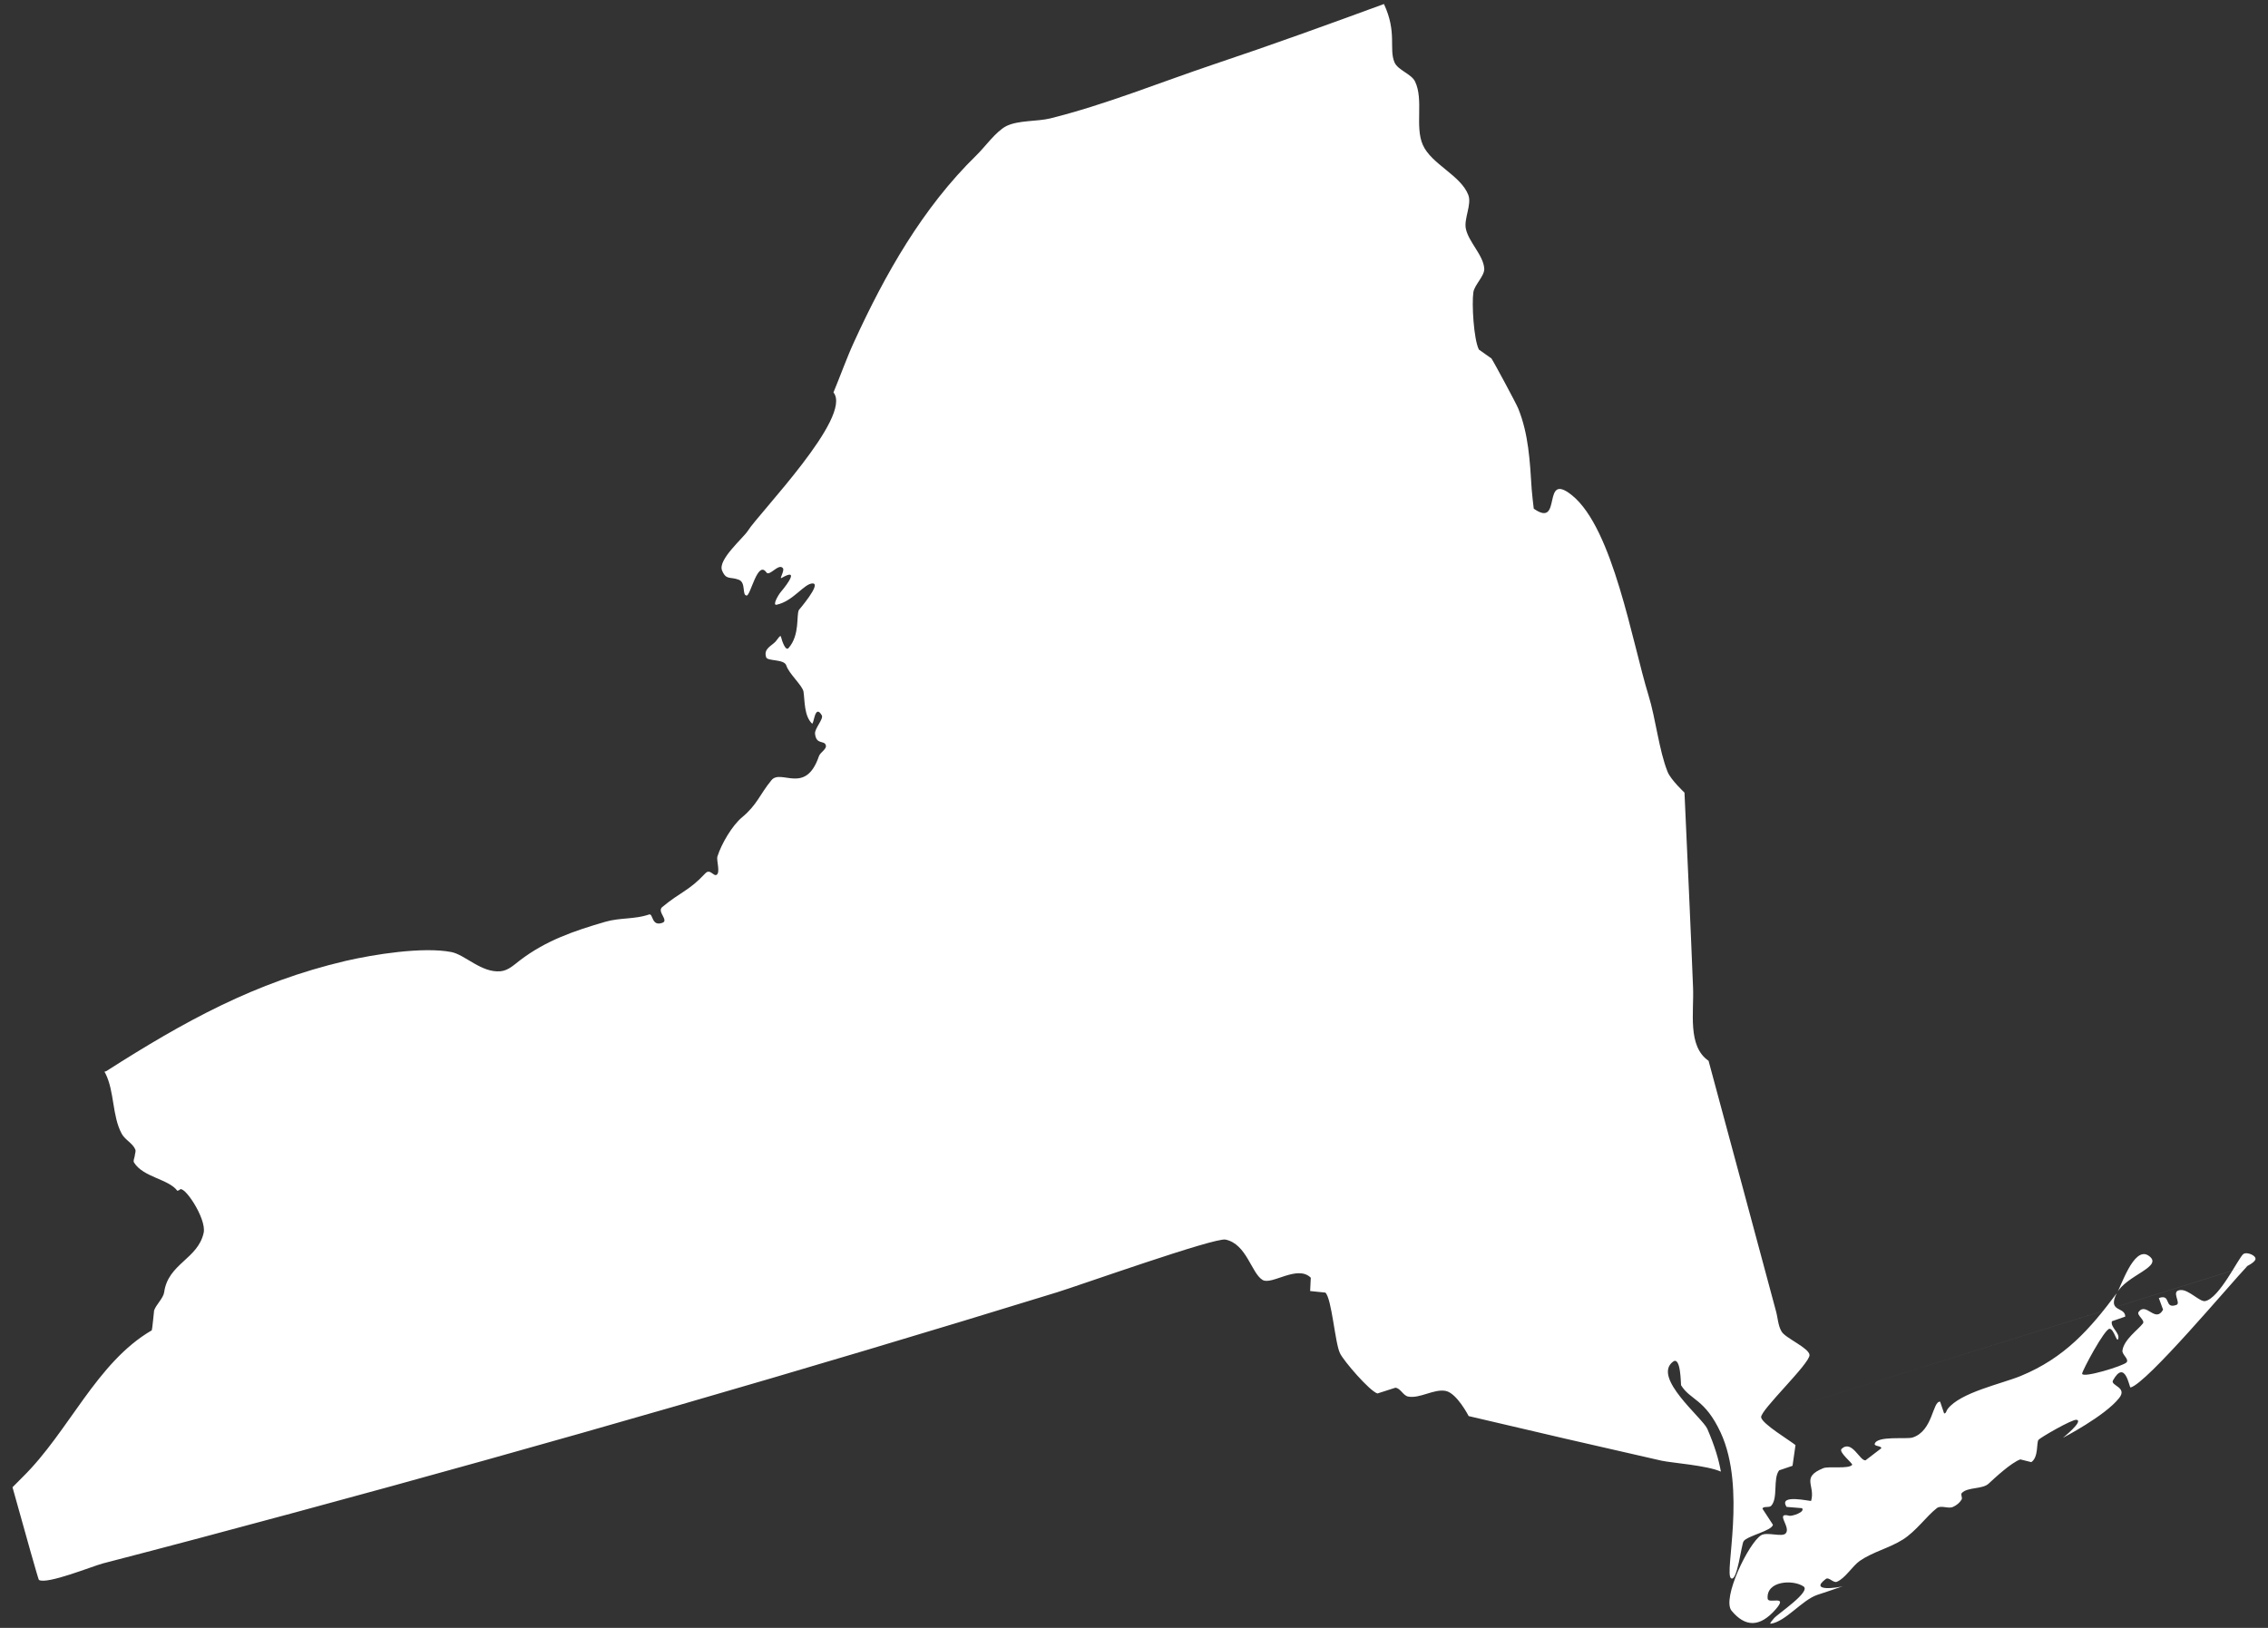 <?xml version="1.0" encoding="utf-8"?>
<!-- Generator: Adobe Illustrator 15.1.0, SVG Export Plug-In . SVG Version: 6.00 Build 0)  -->
<!DOCTYPE svg PUBLIC "-//W3C//DTD SVG 1.1//EN" "http://www.w3.org/Graphics/SVG/1.1/DTD/svg11.dtd">
<svg version="1.1" id="Layer_1" xmlns="http://www.w3.org/2000/svg" xmlns:xlink="http://www.w3.org/1999/xlink" x="0px" y="0px"
	 width="39px" height="28px" viewBox="0 0 39 28" enable-background="new 0 0 39 28" xml:space="preserve">
<rect x="0" y="0" width="39" height="28" fill="#333333" stroke="none"/>
<path fill="#FFFFFF" d="M30.284,24.379c0.021,0.115,0.493,0.396,0.591,0.477l-0.051,0.356l-0.23,0.078
	c-0.111,0.144-0.014,0.476-0.137,0.61c-0.037,0.039-0.137,0-0.15,0.05l0.18,0.276c-0.018,0.105-0.438,0.189-0.504,0.283
	c-0.039,0.053-0.109,0.708-0.217,0.637c-0.121-0.082,0.27-1.537-0.178-2.506c-0.273-0.586-0.521-0.553-0.681-0.814
	c-0.005-0.008-0.001-0.508-0.138-0.405c-0.363,0.272,0.508,0.968,0.59,1.156c0.127,0.295,0.195,0.522,0.233,0.735
	c-0.243-0.108-0.841-0.149-1.021-0.188c-1.105-0.25-2.211-0.506-3.316-0.767c0,0-0.203-0.396-0.396-0.433
	c-0.201-0.039-0.443,0.136-0.645,0.097c-0.087-0.017-0.131-0.144-0.219-0.152c-0.002-0.001-0.309,0.099-0.309,0.099
	c-0.136-0.043-0.58-0.558-0.644-0.692c-0.086-0.174-0.14-0.938-0.251-1.043c-0.001,0-0.261-0.027-0.262-0.027
	c-0.002-0.001,0.013-0.229,0.011-0.229c-0.229-0.228-0.67,0.131-0.828,0.039c-0.194-0.115-0.272-0.617-0.638-0.695
	c-0.188-0.039-2.521,0.791-2.895,0.906c-4.348,1.34-8.719,2.603-13.111,3.789c-1.098,0.297-2.197,0.59-3.298,0.875
	c-0.173,0.045-0.963,0.367-1.101,0.284c-0.009-0.004-0.218-0.745-0.454-1.594c0.065-0.067,0.124-0.125,0.176-0.177
	c0.795-0.782,1.269-1.971,2.219-2.522c0.007-0.004,0.039-0.333,0.04-0.342c0.034-0.099,0.16-0.214,0.173-0.313
	c0.068-0.494,0.578-0.569,0.679-1.021c0.055-0.249-0.356-0.853-0.415-0.738L3.05,20.482c-0.153-0.205-0.585-0.23-0.745-0.486
	c-0.019-0.032,0.007-0.076,0.012-0.113c0.001-0.037,0.024-0.078,0.009-0.113c-0.047-0.109-0.179-0.166-0.234-0.271
	c-0.165-0.308-0.122-0.722-0.278-1.034c-0.002-0.008-0.014-0.021-0.018-0.031l0.031-0.01c1.343-0.857,2.555-1.529,4.115-1.896
	c0.486-0.112,1.326-0.247,1.818-0.153c0.235,0.045,0.518,0.36,0.845,0.331c0.134-0.012,0.23-0.107,0.333-0.186
	c0.447-0.342,0.929-0.508,1.474-0.666c0.254-0.073,0.499-0.039,0.75-0.125c0.071-0.022,0.038,0.213,0.229,0.143
	c0.115-0.042-0.1-0.193-0.003-0.271c0.315-0.262,0.459-0.277,0.739-0.578c0.083-0.09,0.143,0.056,0.195,0.024
	c0.069-0.041-0.007-0.252,0.015-0.317c0.07-0.219,0.255-0.534,0.424-0.673c0.262-0.219,0.299-0.387,0.505-0.638
	c0.165-0.2,0.587,0.261,0.816-0.413c0.025-0.071,0.143-0.122,0.117-0.193c-0.03-0.082-0.164-0.001-0.184-0.193
	c-0.009-0.091,0.152-0.255,0.116-0.317c-0.123-0.209-0.135,0.174-0.169,0.141c-0.134-0.131-0.122-0.382-0.145-0.546
	c-0.017-0.107-0.251-0.309-0.296-0.452c-0.037-0.114-0.322-0.07-0.346-0.14c-0.05-0.148,0.089-0.193,0.162-0.272
	c0.028-0.03,0.082-0.124,0.092-0.083c0.018,0.076,0.08,0.255,0.131,0.195c0.198-0.228,0.13-0.561,0.177-0.654
	c0.002-0.004,0.388-0.451,0.24-0.457c-0.146-0.005-0.335,0.306-0.623,0.366c-0.075,0.016,0.023-0.161,0.073-0.22
	c0.136-0.161,0.307-0.409,0.014-0.241c-0.05,0.029,0.056-0.125,0.021-0.168c-0.073-0.091-0.23,0.149-0.283,0.074
	c-0.152-0.22-0.272,0.4-0.34,0.397c-0.084-0.004-0.008-0.222-0.134-0.271c-0.151-0.059-0.217,0.013-0.289-0.16
	C12.34,9.627,12.78,9.255,12.86,9.13c0.187-0.3,1.811-1.966,1.472-2.38c0.123-0.296,0.233-0.607,0.354-0.868
	c0.534-1.167,1.18-2.308,2.102-3.209c0.147-0.142,0.337-0.413,0.516-0.504c0.206-0.103,0.529-0.077,0.754-0.132
	c0.956-0.238,1.898-0.623,2.833-0.937c0.977-0.327,1.943-0.677,2.907-1.031c0.229,0.49,0.082,0.767,0.181,1.002
	c0.058,0.137,0.291,0.199,0.354,0.331c0.151,0.314-0.006,0.771,0.133,1.089c0.146,0.333,0.654,0.524,0.783,0.863
	c0.062,0.164-0.08,0.411-0.042,0.582c0.047,0.227,0.303,0.456,0.316,0.685c0.006,0.125-0.168,0.279-0.187,0.404
	c-0.03,0.197,0.005,0.811,0.095,0.988l0.215,0.152c0.041,0.058,0.433,0.788,0.461,0.861c0.178,0.44,0.201,0.902,0.232,1.394
	c0.004,0.055,0.012,0.109,0.016,0.164c0.006,0.055,0.011,0.109,0.019,0.165c0.504,0.355,0.121-0.665,0.66-0.228
	c0.704,0.571,1.032,2.525,1.312,3.434c0.127,0.409,0.18,0.949,0.331,1.324c0.06,0.141,0.289,0.354,0.289,0.354
	c0.05,1.115,0.103,2.23,0.147,3.346c0.019,0.431-0.1,1.015,0.267,1.267c0.388,1.435,0.772,2.866,1.158,4.301
	c0.034,0.119,0.035,0.253,0.099,0.358c0.066,0.111,0.469,0.279,0.479,0.4C31.125,23.453,30.264,24.26,30.284,24.379l8.362-2.604
	c-0.297,0.312-1.73,2.022-2.01,2.09c-0.021,0.005-0.091-0.499-0.302-0.121c-0.049,0.09,0.257,0.115,0.106,0.303
	c-0.243,0.309-0.967,0.684-0.967,0.684s0.364-0.291,0.234-0.31c-0.072-0.013-0.623,0.306-0.654,0.345
	c-0.037,0.047,0.004,0.297-0.123,0.383l-0.189-0.047c-0.16,0.058-0.436,0.316-0.544,0.416c-0.106,0.101-0.361,0.056-0.462,0.162
	c-0.026,0.027,0.017,0.08-0.004,0.113c-0.032,0.055-0.086,0.098-0.145,0.125c-0.083,0.041-0.203-0.034-0.279,0.021
	c-0.182,0.141-0.356,0.397-0.588,0.543c-0.23,0.145-0.516,0.211-0.738,0.365c-0.131,0.092-0.248,0.299-0.395,0.36
	c-0.061,0.024-0.138-0.088-0.189-0.049c-0.303,0.229,0.223,0.149,0.301,0.123c0.035-0.013-0.071,0.024-0.106,0.036
	c-0.125,0.043-0.215,0.074-0.342,0.115c-0.267,0.092-0.54,0.457-0.798,0.496c-0.036,0.006,0.031-0.066,0.054-0.094
	c0.072-0.082,0.64-0.457,0.507-0.547c-0.181-0.122-0.643-0.098-0.617,0.209c0.006,0.102,0.358-0.073,0.145,0.177
	c-0.281,0.327-0.533,0.312-0.766,0.031c-0.17-0.208,0.295-1.169,0.51-1.298c0.1-0.061,0.357,0.037,0.42-0.03
	c0.102-0.106-0.197-0.374,0.068-0.304c0.041,0.008,0.271-0.061,0.215-0.131c0,0-0.266-0.021-0.266-0.022
	c-0.152-0.233,0.418-0.09,0.422-0.104c0.076-0.27-0.181-0.403,0.209-0.562c0.094-0.037,0.436,0.018,0.496-0.057
	c0.02-0.021-0.242-0.221-0.181-0.276c0.177-0.163,0.312,0.21,0.411,0.198l0.271-0.207c0.006-0.045-0.121-0.031-0.113-0.075
	c0.037-0.146,0.548-0.077,0.65-0.11c0.354-0.112,0.342-0.627,0.475-0.617l0.068,0.201c0.033,0.01,0.041-0.051,0.062-0.076
	c0.219-0.284,0.92-0.43,1.256-0.567c0.756-0.312,1.187-0.801,1.651-1.423c0.065-0.085,0.289-0.814,0.543-0.649
	c0.287,0.189-0.381,0.335-0.543,0.649c-0.168,0.333,0.148,0.226,0.146,0.402l-0.229,0.08c-0.03,0.104,0.142,0.201,0.108,0.303
	c-0.024,0.074-0.071-0.168-0.147-0.174c-0.084-0.006-0.477,0.73-0.473,0.773c0.006,0.082,0.713-0.135,0.764-0.195
	c0.047-0.057-0.08-0.133-0.071-0.203c0.024-0.188,0.271-0.36,0.351-0.465c0.045-0.058-0.115-0.145-0.072-0.201
	c0.131-0.174,0.287,0.201,0.42-0.037l-0.073-0.2c0.22-0.079,0.083,0.196,0.302,0.118c0.09-0.031-0.113-0.252,0.079-0.256
	c0.138-0.004,0.325,0.207,0.415,0.19c0.244-0.046,0.572-0.741,0.656-0.808c0.059-0.047,0.238,0.027,0.207,0.097
	c-0.025,0.052-0.135,0.106-0.135,0.106"/>
</svg>
